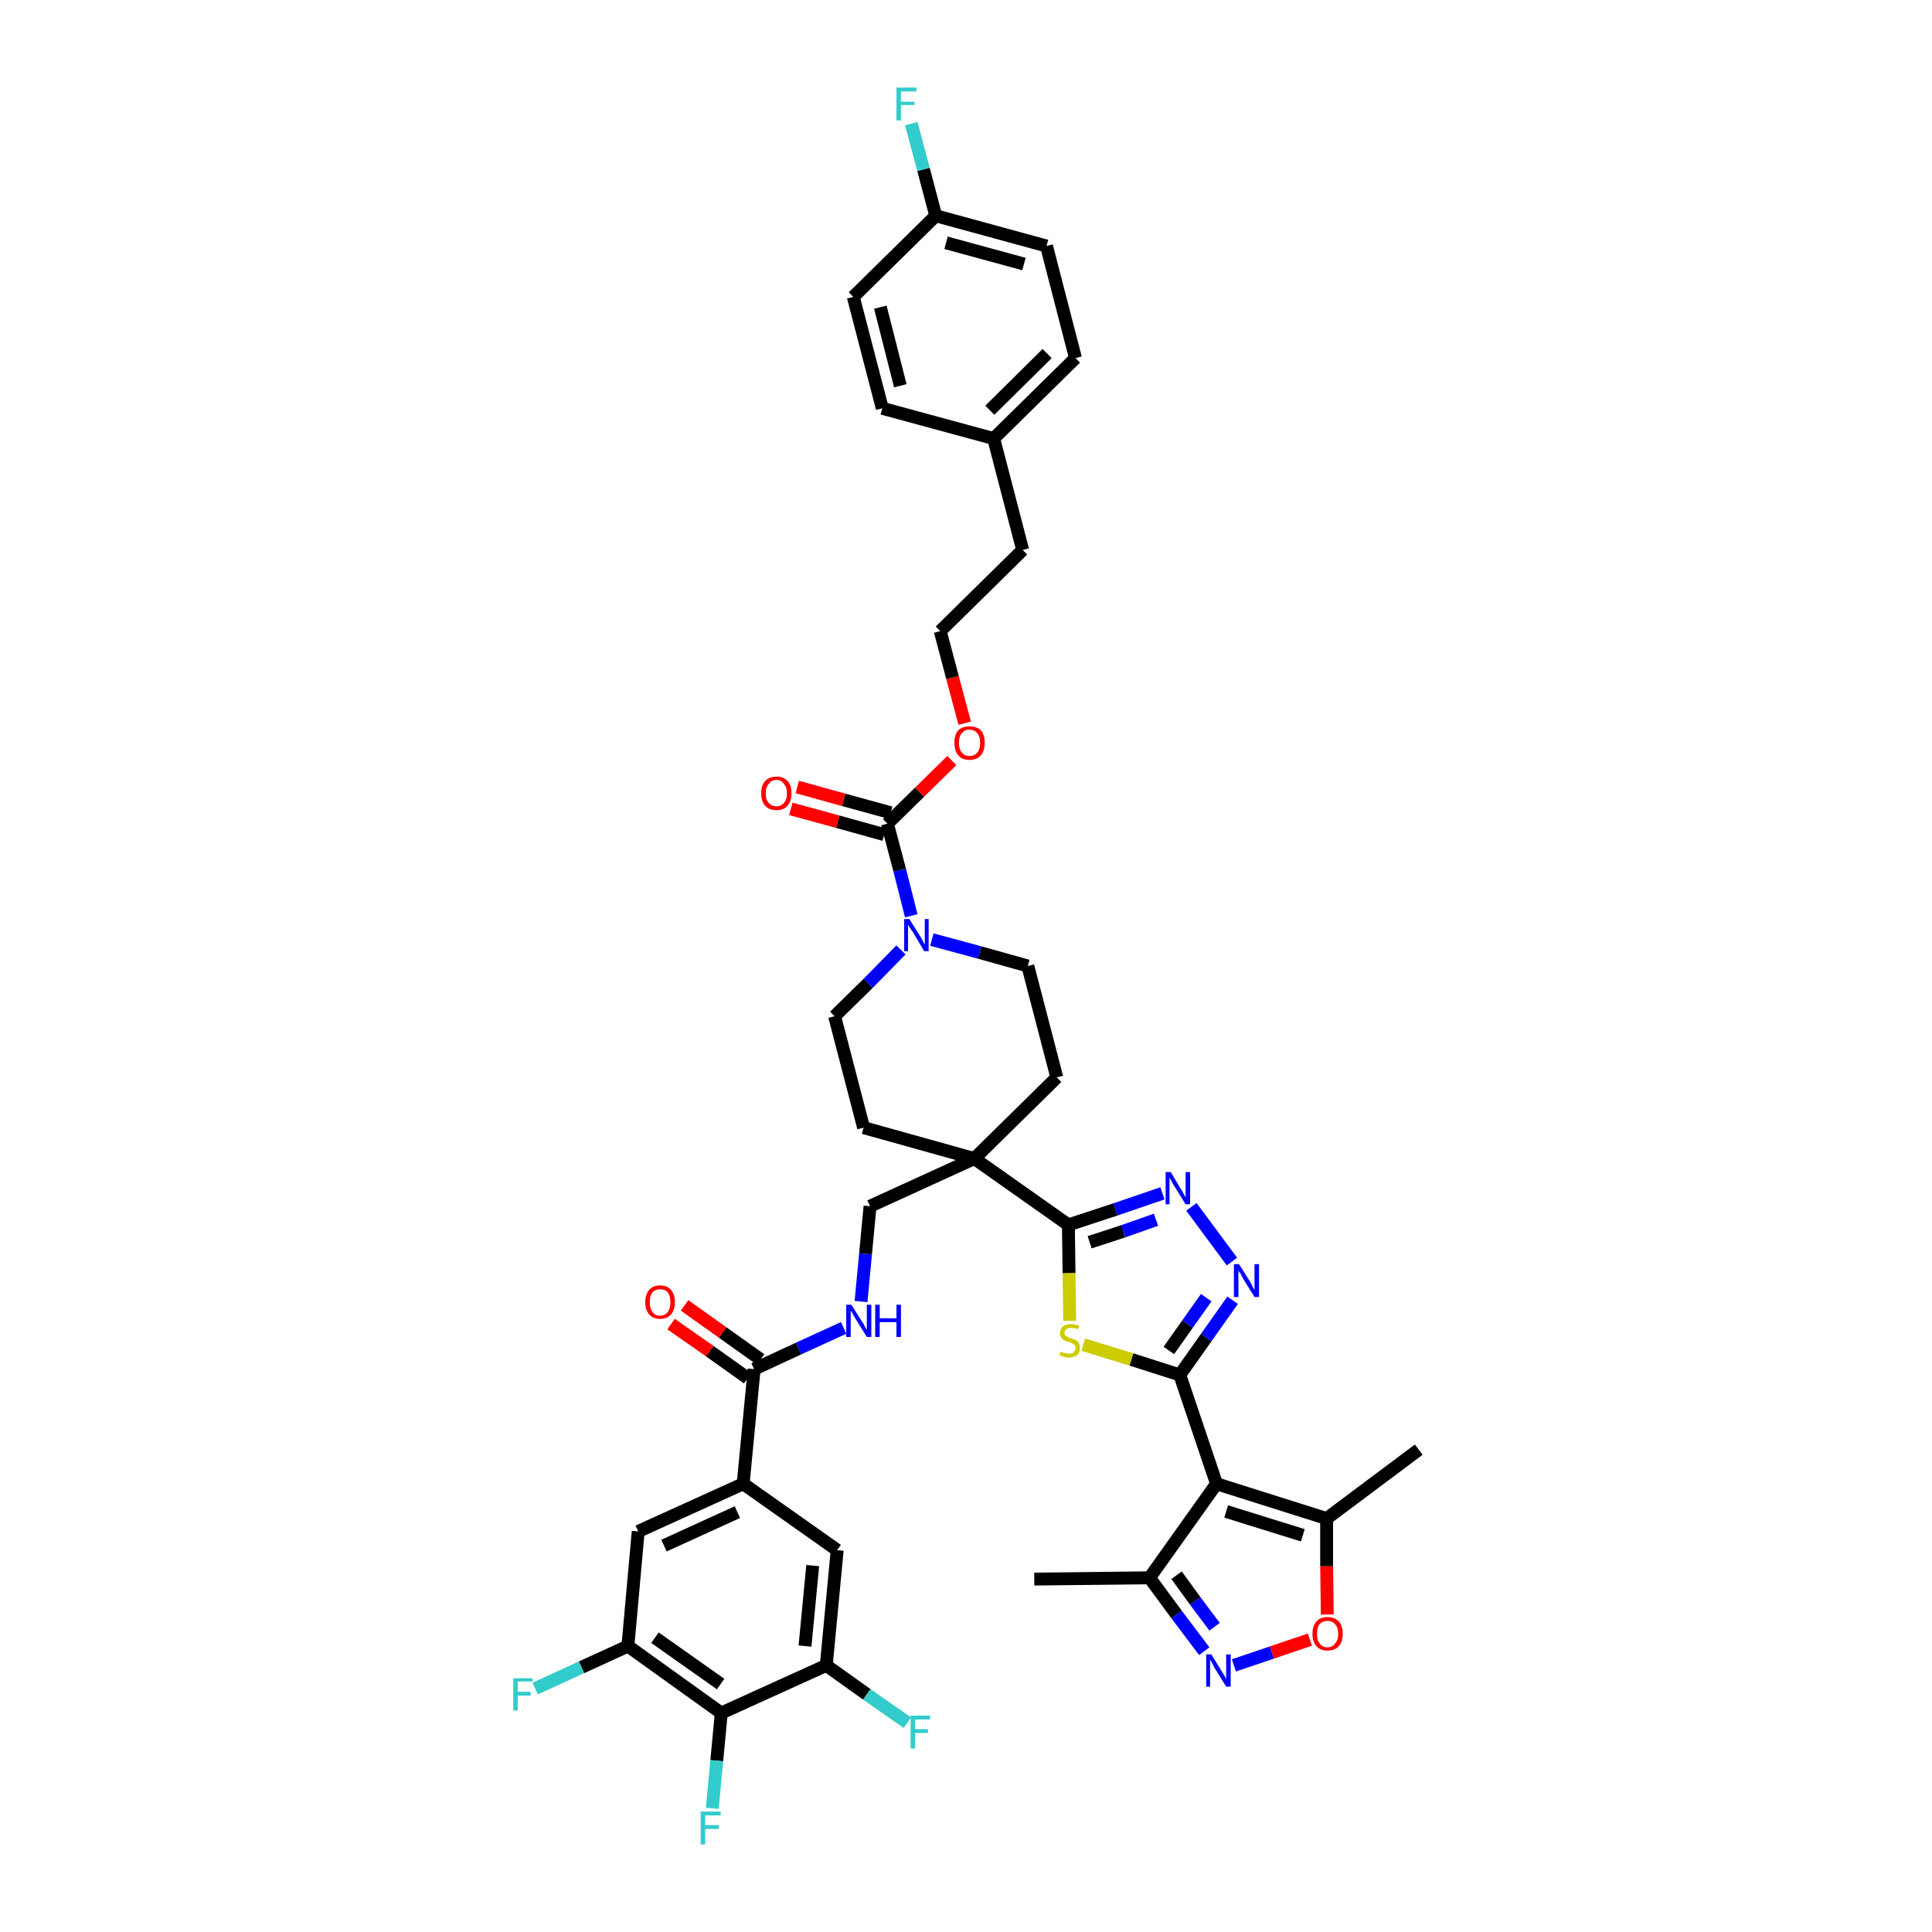 <?xml version='1.0' encoding='iso-8859-1'?>
<svg version='1.1' baseProfile='full'
              xmlns='http://www.w3.org/2000/svg'
                      xmlns:rdkit='http://www.rdkit.org/xml'
                      xmlns:xlink='http://www.w3.org/1999/xlink'
                  xml:space='preserve'
width='300px' height='300px' viewBox='0 0 300 300'>
<!-- END OF HEADER -->
<path class='bond-0 atom-0 atom-1' d='M 160.6,245.2 L 178.5,245.0' style='fill:none;fill-rule:evenodd;stroke:#000000;stroke-width:2.0px;stroke-linecap:butt;stroke-linejoin:miter;stroke-opacity:1' />
<path class='bond-1 atom-1 atom-2' d='M 178.5,245.0 L 182.7,250.7' style='fill:none;fill-rule:evenodd;stroke:#000000;stroke-width:2.0px;stroke-linecap:butt;stroke-linejoin:miter;stroke-opacity:1' />
<path class='bond-1 atom-1 atom-2' d='M 182.7,250.7 L 187.0,256.4' style='fill:none;fill-rule:evenodd;stroke:#0000FF;stroke-width:2.0px;stroke-linecap:butt;stroke-linejoin:miter;stroke-opacity:1' />
<path class='bond-1 atom-1 atom-2' d='M 182.7,244.6 L 185.6,248.6' style='fill:none;fill-rule:evenodd;stroke:#000000;stroke-width:2.0px;stroke-linecap:butt;stroke-linejoin:miter;stroke-opacity:1' />
<path class='bond-1 atom-1 atom-2' d='M 185.6,248.6 L 188.6,252.6' style='fill:none;fill-rule:evenodd;stroke:#0000FF;stroke-width:2.0px;stroke-linecap:butt;stroke-linejoin:miter;stroke-opacity:1' />
<path class='bond-42 atom-6 atom-1' d='M 188.9,230.4 L 178.5,245.0' style='fill:none;fill-rule:evenodd;stroke:#000000;stroke-width:2.0px;stroke-linecap:butt;stroke-linejoin:miter;stroke-opacity:1' />
<path class='bond-2 atom-2 atom-3' d='M 191.6,258.6 L 197.5,256.6' style='fill:none;fill-rule:evenodd;stroke:#0000FF;stroke-width:2.0px;stroke-linecap:butt;stroke-linejoin:miter;stroke-opacity:1' />
<path class='bond-2 atom-2 atom-3' d='M 197.5,256.6 L 203.4,254.6' style='fill:none;fill-rule:evenodd;stroke:#FF0000;stroke-width:2.0px;stroke-linecap:butt;stroke-linejoin:miter;stroke-opacity:1' />
<path class='bond-3 atom-3 atom-4' d='M 206.1,250.7 L 206.0,243.2' style='fill:none;fill-rule:evenodd;stroke:#FF0000;stroke-width:2.0px;stroke-linecap:butt;stroke-linejoin:miter;stroke-opacity:1' />
<path class='bond-3 atom-3 atom-4' d='M 206.0,243.2 L 206.0,235.8' style='fill:none;fill-rule:evenodd;stroke:#000000;stroke-width:2.0px;stroke-linecap:butt;stroke-linejoin:miter;stroke-opacity:1' />
<path class='bond-4 atom-4 atom-5' d='M 206.0,235.8 L 220.3,225.1' style='fill:none;fill-rule:evenodd;stroke:#000000;stroke-width:2.0px;stroke-linecap:butt;stroke-linejoin:miter;stroke-opacity:1' />
<path class='bond-5 atom-4 atom-6' d='M 206.0,235.8 L 188.9,230.4' style='fill:none;fill-rule:evenodd;stroke:#000000;stroke-width:2.0px;stroke-linecap:butt;stroke-linejoin:miter;stroke-opacity:1' />
<path class='bond-5 atom-4 atom-6' d='M 202.3,238.4 L 190.4,234.7' style='fill:none;fill-rule:evenodd;stroke:#000000;stroke-width:2.0px;stroke-linecap:butt;stroke-linejoin:miter;stroke-opacity:1' />
<path class='bond-6 atom-6 atom-7' d='M 188.9,230.4 L 183.2,213.5' style='fill:none;fill-rule:evenodd;stroke:#000000;stroke-width:2.0px;stroke-linecap:butt;stroke-linejoin:miter;stroke-opacity:1' />
<path class='bond-7 atom-7 atom-8' d='M 183.2,213.5 L 187.3,207.7' style='fill:none;fill-rule:evenodd;stroke:#000000;stroke-width:2.0px;stroke-linecap:butt;stroke-linejoin:miter;stroke-opacity:1' />
<path class='bond-7 atom-7 atom-8' d='M 187.3,207.7 L 191.4,201.9' style='fill:none;fill-rule:evenodd;stroke:#0000FF;stroke-width:2.0px;stroke-linecap:butt;stroke-linejoin:miter;stroke-opacity:1' />
<path class='bond-7 atom-7 atom-8' d='M 181.5,209.7 L 184.4,205.6' style='fill:none;fill-rule:evenodd;stroke:#000000;stroke-width:2.0px;stroke-linecap:butt;stroke-linejoin:miter;stroke-opacity:1' />
<path class='bond-7 atom-7 atom-8' d='M 184.4,205.6 L 187.3,201.5' style='fill:none;fill-rule:evenodd;stroke:#0000FF;stroke-width:2.0px;stroke-linecap:butt;stroke-linejoin:miter;stroke-opacity:1' />
<path class='bond-43 atom-42 atom-7' d='M 168.2,208.8 L 175.7,211.1' style='fill:none;fill-rule:evenodd;stroke:#CCCC00;stroke-width:2.0px;stroke-linecap:butt;stroke-linejoin:miter;stroke-opacity:1' />
<path class='bond-43 atom-42 atom-7' d='M 175.7,211.1 L 183.2,213.5' style='fill:none;fill-rule:evenodd;stroke:#000000;stroke-width:2.0px;stroke-linecap:butt;stroke-linejoin:miter;stroke-opacity:1' />
<path class='bond-8 atom-8 atom-9' d='M 191.3,195.9 L 185.0,187.4' style='fill:none;fill-rule:evenodd;stroke:#0000FF;stroke-width:2.0px;stroke-linecap:butt;stroke-linejoin:miter;stroke-opacity:1' />
<path class='bond-9 atom-9 atom-10' d='M 180.5,185.3 L 173.2,187.8' style='fill:none;fill-rule:evenodd;stroke:#0000FF;stroke-width:2.0px;stroke-linecap:butt;stroke-linejoin:miter;stroke-opacity:1' />
<path class='bond-9 atom-9 atom-10' d='M 173.2,187.8 L 165.9,190.2' style='fill:none;fill-rule:evenodd;stroke:#000000;stroke-width:2.0px;stroke-linecap:butt;stroke-linejoin:miter;stroke-opacity:1' />
<path class='bond-9 atom-9 atom-10' d='M 179.5,189.4 L 174.4,191.2' style='fill:none;fill-rule:evenodd;stroke:#0000FF;stroke-width:2.0px;stroke-linecap:butt;stroke-linejoin:miter;stroke-opacity:1' />
<path class='bond-9 atom-9 atom-10' d='M 174.4,191.2 L 169.2,192.9' style='fill:none;fill-rule:evenodd;stroke:#000000;stroke-width:2.0px;stroke-linecap:butt;stroke-linejoin:miter;stroke-opacity:1' />
<path class='bond-10 atom-10 atom-11' d='M 165.9,190.2 L 151.3,179.9' style='fill:none;fill-rule:evenodd;stroke:#000000;stroke-width:2.0px;stroke-linecap:butt;stroke-linejoin:miter;stroke-opacity:1' />
<path class='bond-41 atom-10 atom-42' d='M 165.9,190.2 L 166.0,197.7' style='fill:none;fill-rule:evenodd;stroke:#000000;stroke-width:2.0px;stroke-linecap:butt;stroke-linejoin:miter;stroke-opacity:1' />
<path class='bond-41 atom-10 atom-42' d='M 166.0,197.7 L 166.1,205.1' style='fill:none;fill-rule:evenodd;stroke:#CCCC00;stroke-width:2.0px;stroke-linecap:butt;stroke-linejoin:miter;stroke-opacity:1' />
<path class='bond-11 atom-11 atom-12' d='M 151.3,179.9 L 135.1,187.3' style='fill:none;fill-rule:evenodd;stroke:#000000;stroke-width:2.0px;stroke-linecap:butt;stroke-linejoin:miter;stroke-opacity:1' />
<path class='bond-24 atom-11 atom-25' d='M 151.3,179.9 L 164.1,167.3' style='fill:none;fill-rule:evenodd;stroke:#000000;stroke-width:2.0px;stroke-linecap:butt;stroke-linejoin:miter;stroke-opacity:1' />
<path class='bond-44 atom-41 atom-11' d='M 134.1,175.1 L 151.3,179.9' style='fill:none;fill-rule:evenodd;stroke:#000000;stroke-width:2.0px;stroke-linecap:butt;stroke-linejoin:miter;stroke-opacity:1' />
<path class='bond-12 atom-12 atom-13' d='M 135.1,187.3 L 134.4,194.7' style='fill:none;fill-rule:evenodd;stroke:#000000;stroke-width:2.0px;stroke-linecap:butt;stroke-linejoin:miter;stroke-opacity:1' />
<path class='bond-12 atom-12 atom-13' d='M 134.4,194.7 L 133.7,202.1' style='fill:none;fill-rule:evenodd;stroke:#0000FF;stroke-width:2.0px;stroke-linecap:butt;stroke-linejoin:miter;stroke-opacity:1' />
<path class='bond-13 atom-13 atom-14' d='M 131.0,206.2 L 124.0,209.4' style='fill:none;fill-rule:evenodd;stroke:#0000FF;stroke-width:2.0px;stroke-linecap:butt;stroke-linejoin:miter;stroke-opacity:1' />
<path class='bond-13 atom-13 atom-14' d='M 124.0,209.4 L 117.1,212.6' style='fill:none;fill-rule:evenodd;stroke:#000000;stroke-width:2.0px;stroke-linecap:butt;stroke-linejoin:miter;stroke-opacity:1' />
<path class='bond-14 atom-14 atom-15' d='M 118.1,211.1 L 112.2,206.9' style='fill:none;fill-rule:evenodd;stroke:#000000;stroke-width:2.0px;stroke-linecap:butt;stroke-linejoin:miter;stroke-opacity:1' />
<path class='bond-14 atom-14 atom-15' d='M 112.2,206.9 L 106.3,202.7' style='fill:none;fill-rule:evenodd;stroke:#FF0000;stroke-width:2.0px;stroke-linecap:butt;stroke-linejoin:miter;stroke-opacity:1' />
<path class='bond-14 atom-14 atom-15' d='M 116.1,214.0 L 110.2,209.8' style='fill:none;fill-rule:evenodd;stroke:#000000;stroke-width:2.0px;stroke-linecap:butt;stroke-linejoin:miter;stroke-opacity:1' />
<path class='bond-14 atom-14 atom-15' d='M 110.2,209.8 L 104.2,205.6' style='fill:none;fill-rule:evenodd;stroke:#FF0000;stroke-width:2.0px;stroke-linecap:butt;stroke-linejoin:miter;stroke-opacity:1' />
<path class='bond-15 atom-14 atom-16' d='M 117.1,212.6 L 115.4,230.4' style='fill:none;fill-rule:evenodd;stroke:#000000;stroke-width:2.0px;stroke-linecap:butt;stroke-linejoin:miter;stroke-opacity:1' />
<path class='bond-16 atom-16 atom-17' d='M 115.4,230.4 L 99.1,237.8' style='fill:none;fill-rule:evenodd;stroke:#000000;stroke-width:2.0px;stroke-linecap:butt;stroke-linejoin:miter;stroke-opacity:1' />
<path class='bond-16 atom-16 atom-17' d='M 114.5,234.8 L 103.1,240.0' style='fill:none;fill-rule:evenodd;stroke:#000000;stroke-width:2.0px;stroke-linecap:butt;stroke-linejoin:miter;stroke-opacity:1' />
<path class='bond-45 atom-24 atom-16' d='M 130.0,240.7 L 115.4,230.4' style='fill:none;fill-rule:evenodd;stroke:#000000;stroke-width:2.0px;stroke-linecap:butt;stroke-linejoin:miter;stroke-opacity:1' />
<path class='bond-17 atom-17 atom-18' d='M 99.1,237.8 L 97.5,255.6' style='fill:none;fill-rule:evenodd;stroke:#000000;stroke-width:2.0px;stroke-linecap:butt;stroke-linejoin:miter;stroke-opacity:1' />
<path class='bond-18 atom-18 atom-19' d='M 97.5,255.6 L 90.3,258.9' style='fill:none;fill-rule:evenodd;stroke:#000000;stroke-width:2.0px;stroke-linecap:butt;stroke-linejoin:miter;stroke-opacity:1' />
<path class='bond-18 atom-18 atom-19' d='M 90.3,258.9 L 83.1,262.2' style='fill:none;fill-rule:evenodd;stroke:#33CCCC;stroke-width:2.0px;stroke-linecap:butt;stroke-linejoin:miter;stroke-opacity:1' />
<path class='bond-19 atom-18 atom-20' d='M 97.5,255.6 L 112.0,266.0' style='fill:none;fill-rule:evenodd;stroke:#000000;stroke-width:2.0px;stroke-linecap:butt;stroke-linejoin:miter;stroke-opacity:1' />
<path class='bond-19 atom-18 atom-20' d='M 101.7,254.3 L 111.9,261.5' style='fill:none;fill-rule:evenodd;stroke:#000000;stroke-width:2.0px;stroke-linecap:butt;stroke-linejoin:miter;stroke-opacity:1' />
<path class='bond-20 atom-20 atom-21' d='M 112.0,266.0 L 111.3,273.4' style='fill:none;fill-rule:evenodd;stroke:#000000;stroke-width:2.0px;stroke-linecap:butt;stroke-linejoin:miter;stroke-opacity:1' />
<path class='bond-20 atom-20 atom-21' d='M 111.3,273.4 L 110.6,280.8' style='fill:none;fill-rule:evenodd;stroke:#33CCCC;stroke-width:2.0px;stroke-linecap:butt;stroke-linejoin:miter;stroke-opacity:1' />
<path class='bond-21 atom-20 atom-22' d='M 112.0,266.0 L 128.3,258.6' style='fill:none;fill-rule:evenodd;stroke:#000000;stroke-width:2.0px;stroke-linecap:butt;stroke-linejoin:miter;stroke-opacity:1' />
<path class='bond-22 atom-22 atom-23' d='M 128.3,258.6 L 134.6,263.1' style='fill:none;fill-rule:evenodd;stroke:#000000;stroke-width:2.0px;stroke-linecap:butt;stroke-linejoin:miter;stroke-opacity:1' />
<path class='bond-22 atom-22 atom-23' d='M 134.6,263.1 L 140.9,267.5' style='fill:none;fill-rule:evenodd;stroke:#33CCCC;stroke-width:2.0px;stroke-linecap:butt;stroke-linejoin:miter;stroke-opacity:1' />
<path class='bond-23 atom-22 atom-24' d='M 128.3,258.6 L 130.0,240.7' style='fill:none;fill-rule:evenodd;stroke:#000000;stroke-width:2.0px;stroke-linecap:butt;stroke-linejoin:miter;stroke-opacity:1' />
<path class='bond-23 atom-22 atom-24' d='M 125.0,255.6 L 126.2,243.1' style='fill:none;fill-rule:evenodd;stroke:#000000;stroke-width:2.0px;stroke-linecap:butt;stroke-linejoin:miter;stroke-opacity:1' />
<path class='bond-25 atom-25 atom-26' d='M 164.1,167.3 L 159.6,150.0' style='fill:none;fill-rule:evenodd;stroke:#000000;stroke-width:2.0px;stroke-linecap:butt;stroke-linejoin:miter;stroke-opacity:1' />
<path class='bond-26 atom-26 atom-27' d='M 159.6,150.0 L 152.1,147.9' style='fill:none;fill-rule:evenodd;stroke:#000000;stroke-width:2.0px;stroke-linecap:butt;stroke-linejoin:miter;stroke-opacity:1' />
<path class='bond-26 atom-26 atom-27' d='M 152.1,147.9 L 144.7,145.9' style='fill:none;fill-rule:evenodd;stroke:#0000FF;stroke-width:2.0px;stroke-linecap:butt;stroke-linejoin:miter;stroke-opacity:1' />
<path class='bond-27 atom-27 atom-28' d='M 141.5,142.2 L 139.7,135.1' style='fill:none;fill-rule:evenodd;stroke:#0000FF;stroke-width:2.0px;stroke-linecap:butt;stroke-linejoin:miter;stroke-opacity:1' />
<path class='bond-27 atom-27 atom-28' d='M 139.7,135.1 L 137.8,127.9' style='fill:none;fill-rule:evenodd;stroke:#000000;stroke-width:2.0px;stroke-linecap:butt;stroke-linejoin:miter;stroke-opacity:1' />
<path class='bond-39 atom-27 atom-40' d='M 139.9,147.5 L 134.8,152.7' style='fill:none;fill-rule:evenodd;stroke:#0000FF;stroke-width:2.0px;stroke-linecap:butt;stroke-linejoin:miter;stroke-opacity:1' />
<path class='bond-39 atom-27 atom-40' d='M 134.8,152.7 L 129.6,157.8' style='fill:none;fill-rule:evenodd;stroke:#000000;stroke-width:2.0px;stroke-linecap:butt;stroke-linejoin:miter;stroke-opacity:1' />
<path class='bond-28 atom-28 atom-29' d='M 138.3,126.2 L 131.0,124.2' style='fill:none;fill-rule:evenodd;stroke:#000000;stroke-width:2.0px;stroke-linecap:butt;stroke-linejoin:miter;stroke-opacity:1' />
<path class='bond-28 atom-28 atom-29' d='M 131.0,124.2 L 123.8,122.2' style='fill:none;fill-rule:evenodd;stroke:#FF0000;stroke-width:2.0px;stroke-linecap:butt;stroke-linejoin:miter;stroke-opacity:1' />
<path class='bond-28 atom-28 atom-29' d='M 137.3,129.6 L 130.1,127.6' style='fill:none;fill-rule:evenodd;stroke:#000000;stroke-width:2.0px;stroke-linecap:butt;stroke-linejoin:miter;stroke-opacity:1' />
<path class='bond-28 atom-28 atom-29' d='M 130.1,127.6 L 122.8,125.6' style='fill:none;fill-rule:evenodd;stroke:#FF0000;stroke-width:2.0px;stroke-linecap:butt;stroke-linejoin:miter;stroke-opacity:1' />
<path class='bond-29 atom-28 atom-30' d='M 137.8,127.9 L 142.8,123.0' style='fill:none;fill-rule:evenodd;stroke:#000000;stroke-width:2.0px;stroke-linecap:butt;stroke-linejoin:miter;stroke-opacity:1' />
<path class='bond-29 atom-28 atom-30' d='M 142.8,123.0 L 147.8,118.1' style='fill:none;fill-rule:evenodd;stroke:#FF0000;stroke-width:2.0px;stroke-linecap:butt;stroke-linejoin:miter;stroke-opacity:1' />
<path class='bond-30 atom-30 atom-31' d='M 149.8,112.3 L 147.9,105.2' style='fill:none;fill-rule:evenodd;stroke:#FF0000;stroke-width:2.0px;stroke-linecap:butt;stroke-linejoin:miter;stroke-opacity:1' />
<path class='bond-30 atom-30 atom-31' d='M 147.9,105.2 L 146.0,98.0' style='fill:none;fill-rule:evenodd;stroke:#000000;stroke-width:2.0px;stroke-linecap:butt;stroke-linejoin:miter;stroke-opacity:1' />
<path class='bond-31 atom-31 atom-32' d='M 146.0,98.0 L 158.8,85.4' style='fill:none;fill-rule:evenodd;stroke:#000000;stroke-width:2.0px;stroke-linecap:butt;stroke-linejoin:miter;stroke-opacity:1' />
<path class='bond-32 atom-32 atom-33' d='M 158.8,85.4 L 154.3,68.1' style='fill:none;fill-rule:evenodd;stroke:#000000;stroke-width:2.0px;stroke-linecap:butt;stroke-linejoin:miter;stroke-opacity:1' />
<path class='bond-33 atom-33 atom-34' d='M 154.3,68.1 L 167.0,55.6' style='fill:none;fill-rule:evenodd;stroke:#000000;stroke-width:2.0px;stroke-linecap:butt;stroke-linejoin:miter;stroke-opacity:1' />
<path class='bond-33 atom-33 atom-34' d='M 153.7,63.7 L 162.6,54.9' style='fill:none;fill-rule:evenodd;stroke:#000000;stroke-width:2.0px;stroke-linecap:butt;stroke-linejoin:miter;stroke-opacity:1' />
<path class='bond-46 atom-39 atom-33' d='M 137.0,63.4 L 154.3,68.1' style='fill:none;fill-rule:evenodd;stroke:#000000;stroke-width:2.0px;stroke-linecap:butt;stroke-linejoin:miter;stroke-opacity:1' />
<path class='bond-34 atom-34 atom-35' d='M 167.0,55.6 L 162.5,38.2' style='fill:none;fill-rule:evenodd;stroke:#000000;stroke-width:2.0px;stroke-linecap:butt;stroke-linejoin:miter;stroke-opacity:1' />
<path class='bond-35 atom-35 atom-36' d='M 162.5,38.2 L 145.3,33.5' style='fill:none;fill-rule:evenodd;stroke:#000000;stroke-width:2.0px;stroke-linecap:butt;stroke-linejoin:miter;stroke-opacity:1' />
<path class='bond-35 atom-35 atom-36' d='M 159.0,41.0 L 146.9,37.7' style='fill:none;fill-rule:evenodd;stroke:#000000;stroke-width:2.0px;stroke-linecap:butt;stroke-linejoin:miter;stroke-opacity:1' />
<path class='bond-36 atom-36 atom-37' d='M 145.3,33.5 L 143.4,26.3' style='fill:none;fill-rule:evenodd;stroke:#000000;stroke-width:2.0px;stroke-linecap:butt;stroke-linejoin:miter;stroke-opacity:1' />
<path class='bond-36 atom-36 atom-37' d='M 143.4,26.3 L 141.5,19.2' style='fill:none;fill-rule:evenodd;stroke:#33CCCC;stroke-width:2.0px;stroke-linecap:butt;stroke-linejoin:miter;stroke-opacity:1' />
<path class='bond-37 atom-36 atom-38' d='M 145.3,33.5 L 132.5,46.1' style='fill:none;fill-rule:evenodd;stroke:#000000;stroke-width:2.0px;stroke-linecap:butt;stroke-linejoin:miter;stroke-opacity:1' />
<path class='bond-38 atom-38 atom-39' d='M 132.5,46.1 L 137.0,63.4' style='fill:none;fill-rule:evenodd;stroke:#000000;stroke-width:2.0px;stroke-linecap:butt;stroke-linejoin:miter;stroke-opacity:1' />
<path class='bond-38 atom-38 atom-39' d='M 136.7,47.7 L 139.8,59.9' style='fill:none;fill-rule:evenodd;stroke:#000000;stroke-width:2.0px;stroke-linecap:butt;stroke-linejoin:miter;stroke-opacity:1' />
<path class='bond-40 atom-40 atom-41' d='M 129.6,157.8 L 134.1,175.1' style='fill:none;fill-rule:evenodd;stroke:#000000;stroke-width:2.0px;stroke-linecap:butt;stroke-linejoin:miter;stroke-opacity:1' />
<path  class='atom-2' d='M 188.1 256.9
L 189.7 259.5
Q 189.9 259.8, 190.2 260.3
Q 190.4 260.8, 190.4 260.8
L 190.4 256.9
L 191.1 256.9
L 191.1 261.9
L 190.4 261.9
L 188.6 259.0
Q 188.4 258.6, 188.2 258.2
Q 188.0 257.9, 187.9 257.7
L 187.9 261.9
L 187.3 261.9
L 187.3 256.9
L 188.1 256.9
' fill='#0000FF'/>
<path  class='atom-3' d='M 203.8 253.7
Q 203.8 252.5, 204.4 251.8
Q 205.0 251.1, 206.1 251.1
Q 207.3 251.1, 207.9 251.8
Q 208.5 252.5, 208.5 253.7
Q 208.5 254.9, 207.9 255.6
Q 207.3 256.3, 206.1 256.3
Q 205.0 256.3, 204.4 255.6
Q 203.8 254.9, 203.8 253.7
M 206.1 255.8
Q 206.9 255.8, 207.3 255.2
Q 207.8 254.7, 207.8 253.7
Q 207.8 252.7, 207.3 252.2
Q 206.9 251.7, 206.1 251.7
Q 205.4 251.7, 204.9 252.2
Q 204.5 252.7, 204.5 253.7
Q 204.5 254.7, 204.9 255.2
Q 205.4 255.8, 206.1 255.8
' fill='#FF0000'/>
<path  class='atom-8' d='M 192.4 196.3
L 194.1 199.0
Q 194.3 199.3, 194.5 199.8
Q 194.8 200.3, 194.8 200.3
L 194.8 196.3
L 195.5 196.3
L 195.5 201.4
L 194.8 201.4
L 193.0 198.5
Q 192.8 198.1, 192.6 197.7
Q 192.3 197.4, 192.3 197.2
L 192.3 201.4
L 191.6 201.4
L 191.6 196.3
L 192.4 196.3
' fill='#0000FF'/>
<path  class='atom-9' d='M 181.8 182.0
L 183.4 184.7
Q 183.6 184.9, 183.8 185.4
Q 184.1 185.9, 184.1 185.9
L 184.1 182.0
L 184.8 182.0
L 184.8 187.0
L 184.1 187.0
L 182.3 184.1
Q 182.1 183.8, 181.9 183.4
Q 181.7 183.0, 181.6 182.9
L 181.6 187.0
L 181.0 187.0
L 181.0 182.0
L 181.8 182.0
' fill='#0000FF'/>
<path  class='atom-13' d='M 132.2 202.6
L 133.9 205.3
Q 134.1 205.5, 134.3 206.0
Q 134.6 206.5, 134.6 206.5
L 134.6 202.6
L 135.3 202.6
L 135.3 207.6
L 134.6 207.6
L 132.8 204.7
Q 132.6 204.4, 132.4 204.0
Q 132.2 203.6, 132.1 203.5
L 132.1 207.6
L 131.4 207.6
L 131.4 202.6
L 132.2 202.6
' fill='#0000FF'/>
<path  class='atom-13' d='M 135.9 202.6
L 136.6 202.6
L 136.6 204.7
L 139.2 204.7
L 139.2 202.6
L 139.9 202.6
L 139.9 207.6
L 139.2 207.6
L 139.2 205.3
L 136.6 205.3
L 136.6 207.6
L 135.9 207.6
L 135.9 202.6
' fill='#0000FF'/>
<path  class='atom-15' d='M 100.2 202.2
Q 100.2 201.0, 100.8 200.3
Q 101.4 199.6, 102.5 199.6
Q 103.6 199.6, 104.2 200.3
Q 104.8 201.0, 104.8 202.2
Q 104.8 203.4, 104.2 204.1
Q 103.6 204.8, 102.5 204.8
Q 101.4 204.8, 100.8 204.1
Q 100.2 203.4, 100.2 202.2
M 102.5 204.3
Q 103.3 204.3, 103.7 203.7
Q 104.1 203.2, 104.1 202.2
Q 104.1 201.2, 103.7 200.7
Q 103.3 200.2, 102.5 200.2
Q 101.7 200.2, 101.3 200.7
Q 100.9 201.2, 100.9 202.2
Q 100.9 203.2, 101.3 203.7
Q 101.7 204.3, 102.5 204.3
' fill='#FF0000'/>
<path  class='atom-19' d='M 79.7 260.6
L 82.7 260.6
L 82.7 261.1
L 80.4 261.1
L 80.4 262.7
L 82.4 262.7
L 82.4 263.3
L 80.4 263.3
L 80.4 265.6
L 79.7 265.6
L 79.7 260.6
' fill='#33CCCC'/>
<path  class='atom-21' d='M 108.8 281.3
L 111.9 281.3
L 111.9 281.9
L 109.5 281.9
L 109.5 283.4
L 111.6 283.4
L 111.6 284.0
L 109.5 284.0
L 109.5 286.4
L 108.8 286.4
L 108.8 281.3
' fill='#33CCCC'/>
<path  class='atom-23' d='M 141.4 266.4
L 144.4 266.4
L 144.4 267.0
L 142.1 267.0
L 142.1 268.5
L 144.1 268.5
L 144.1 269.1
L 142.1 269.1
L 142.1 271.5
L 141.4 271.5
L 141.4 266.4
' fill='#33CCCC'/>
<path  class='atom-27' d='M 141.2 142.7
L 142.9 145.4
Q 143.0 145.6, 143.3 146.1
Q 143.5 146.6, 143.6 146.6
L 143.6 142.7
L 144.2 142.7
L 144.2 147.7
L 143.5 147.7
L 141.8 144.8
Q 141.6 144.5, 141.3 144.1
Q 141.1 143.7, 141.0 143.6
L 141.0 147.7
L 140.4 147.7
L 140.4 142.7
L 141.2 142.7
' fill='#0000FF'/>
<path  class='atom-29' d='M 118.2 123.2
Q 118.2 121.9, 118.8 121.3
Q 119.4 120.6, 120.6 120.6
Q 121.7 120.6, 122.3 121.3
Q 122.9 121.9, 122.9 123.2
Q 122.9 124.4, 122.3 125.1
Q 121.7 125.8, 120.6 125.8
Q 119.4 125.8, 118.8 125.1
Q 118.2 124.4, 118.2 123.2
M 120.6 125.2
Q 121.3 125.2, 121.7 124.7
Q 122.2 124.2, 122.2 123.2
Q 122.2 122.2, 121.7 121.7
Q 121.3 121.1, 120.6 121.1
Q 119.8 121.1, 119.4 121.7
Q 118.9 122.2, 118.9 123.2
Q 118.9 124.2, 119.4 124.7
Q 119.8 125.2, 120.6 125.2
' fill='#FF0000'/>
<path  class='atom-30' d='M 148.2 115.3
Q 148.2 114.1, 148.8 113.4
Q 149.4 112.8, 150.5 112.8
Q 151.7 112.8, 152.3 113.4
Q 152.9 114.1, 152.9 115.3
Q 152.9 116.6, 152.3 117.3
Q 151.7 118.0, 150.5 118.0
Q 149.4 118.0, 148.8 117.3
Q 148.2 116.6, 148.2 115.3
M 150.5 117.4
Q 151.3 117.4, 151.7 116.9
Q 152.2 116.4, 152.2 115.3
Q 152.2 114.3, 151.7 113.8
Q 151.3 113.3, 150.5 113.3
Q 149.8 113.3, 149.4 113.8
Q 148.9 114.3, 148.9 115.3
Q 148.9 116.4, 149.4 116.9
Q 149.8 117.4, 150.5 117.4
' fill='#FF0000'/>
<path  class='atom-37' d='M 139.2 13.6
L 142.3 13.6
L 142.3 14.2
L 139.9 14.2
L 139.9 15.8
L 142.0 15.8
L 142.0 16.3
L 139.9 16.3
L 139.9 18.7
L 139.2 18.7
L 139.2 13.6
' fill='#33CCCC'/>
<path  class='atom-42' d='M 164.7 209.9
Q 164.7 209.9, 165.0 210.0
Q 165.2 210.1, 165.5 210.1
Q 165.7 210.2, 166.0 210.2
Q 166.5 210.2, 166.7 210.0
Q 167.0 209.7, 167.0 209.3
Q 167.0 209.0, 166.9 208.9
Q 166.7 208.7, 166.5 208.6
Q 166.3 208.5, 166.0 208.4
Q 165.5 208.3, 165.2 208.1
Q 165.0 208.0, 164.8 207.7
Q 164.6 207.5, 164.6 207.0
Q 164.6 206.4, 165.0 206.0
Q 165.4 205.6, 166.3 205.6
Q 166.9 205.6, 167.6 205.9
L 167.4 206.4
Q 166.8 206.2, 166.3 206.2
Q 165.8 206.2, 165.6 206.4
Q 165.3 206.6, 165.3 206.9
Q 165.3 207.2, 165.4 207.4
Q 165.6 207.5, 165.8 207.6
Q 166.0 207.7, 166.3 207.8
Q 166.8 208.0, 167.1 208.1
Q 167.3 208.3, 167.5 208.5
Q 167.7 208.8, 167.7 209.3
Q 167.7 210.0, 167.3 210.4
Q 166.8 210.8, 166.0 210.8
Q 165.6 210.8, 165.2 210.7
Q 164.9 210.6, 164.5 210.4
L 164.7 209.9
' fill='#CCCC00'/>
</svg>
